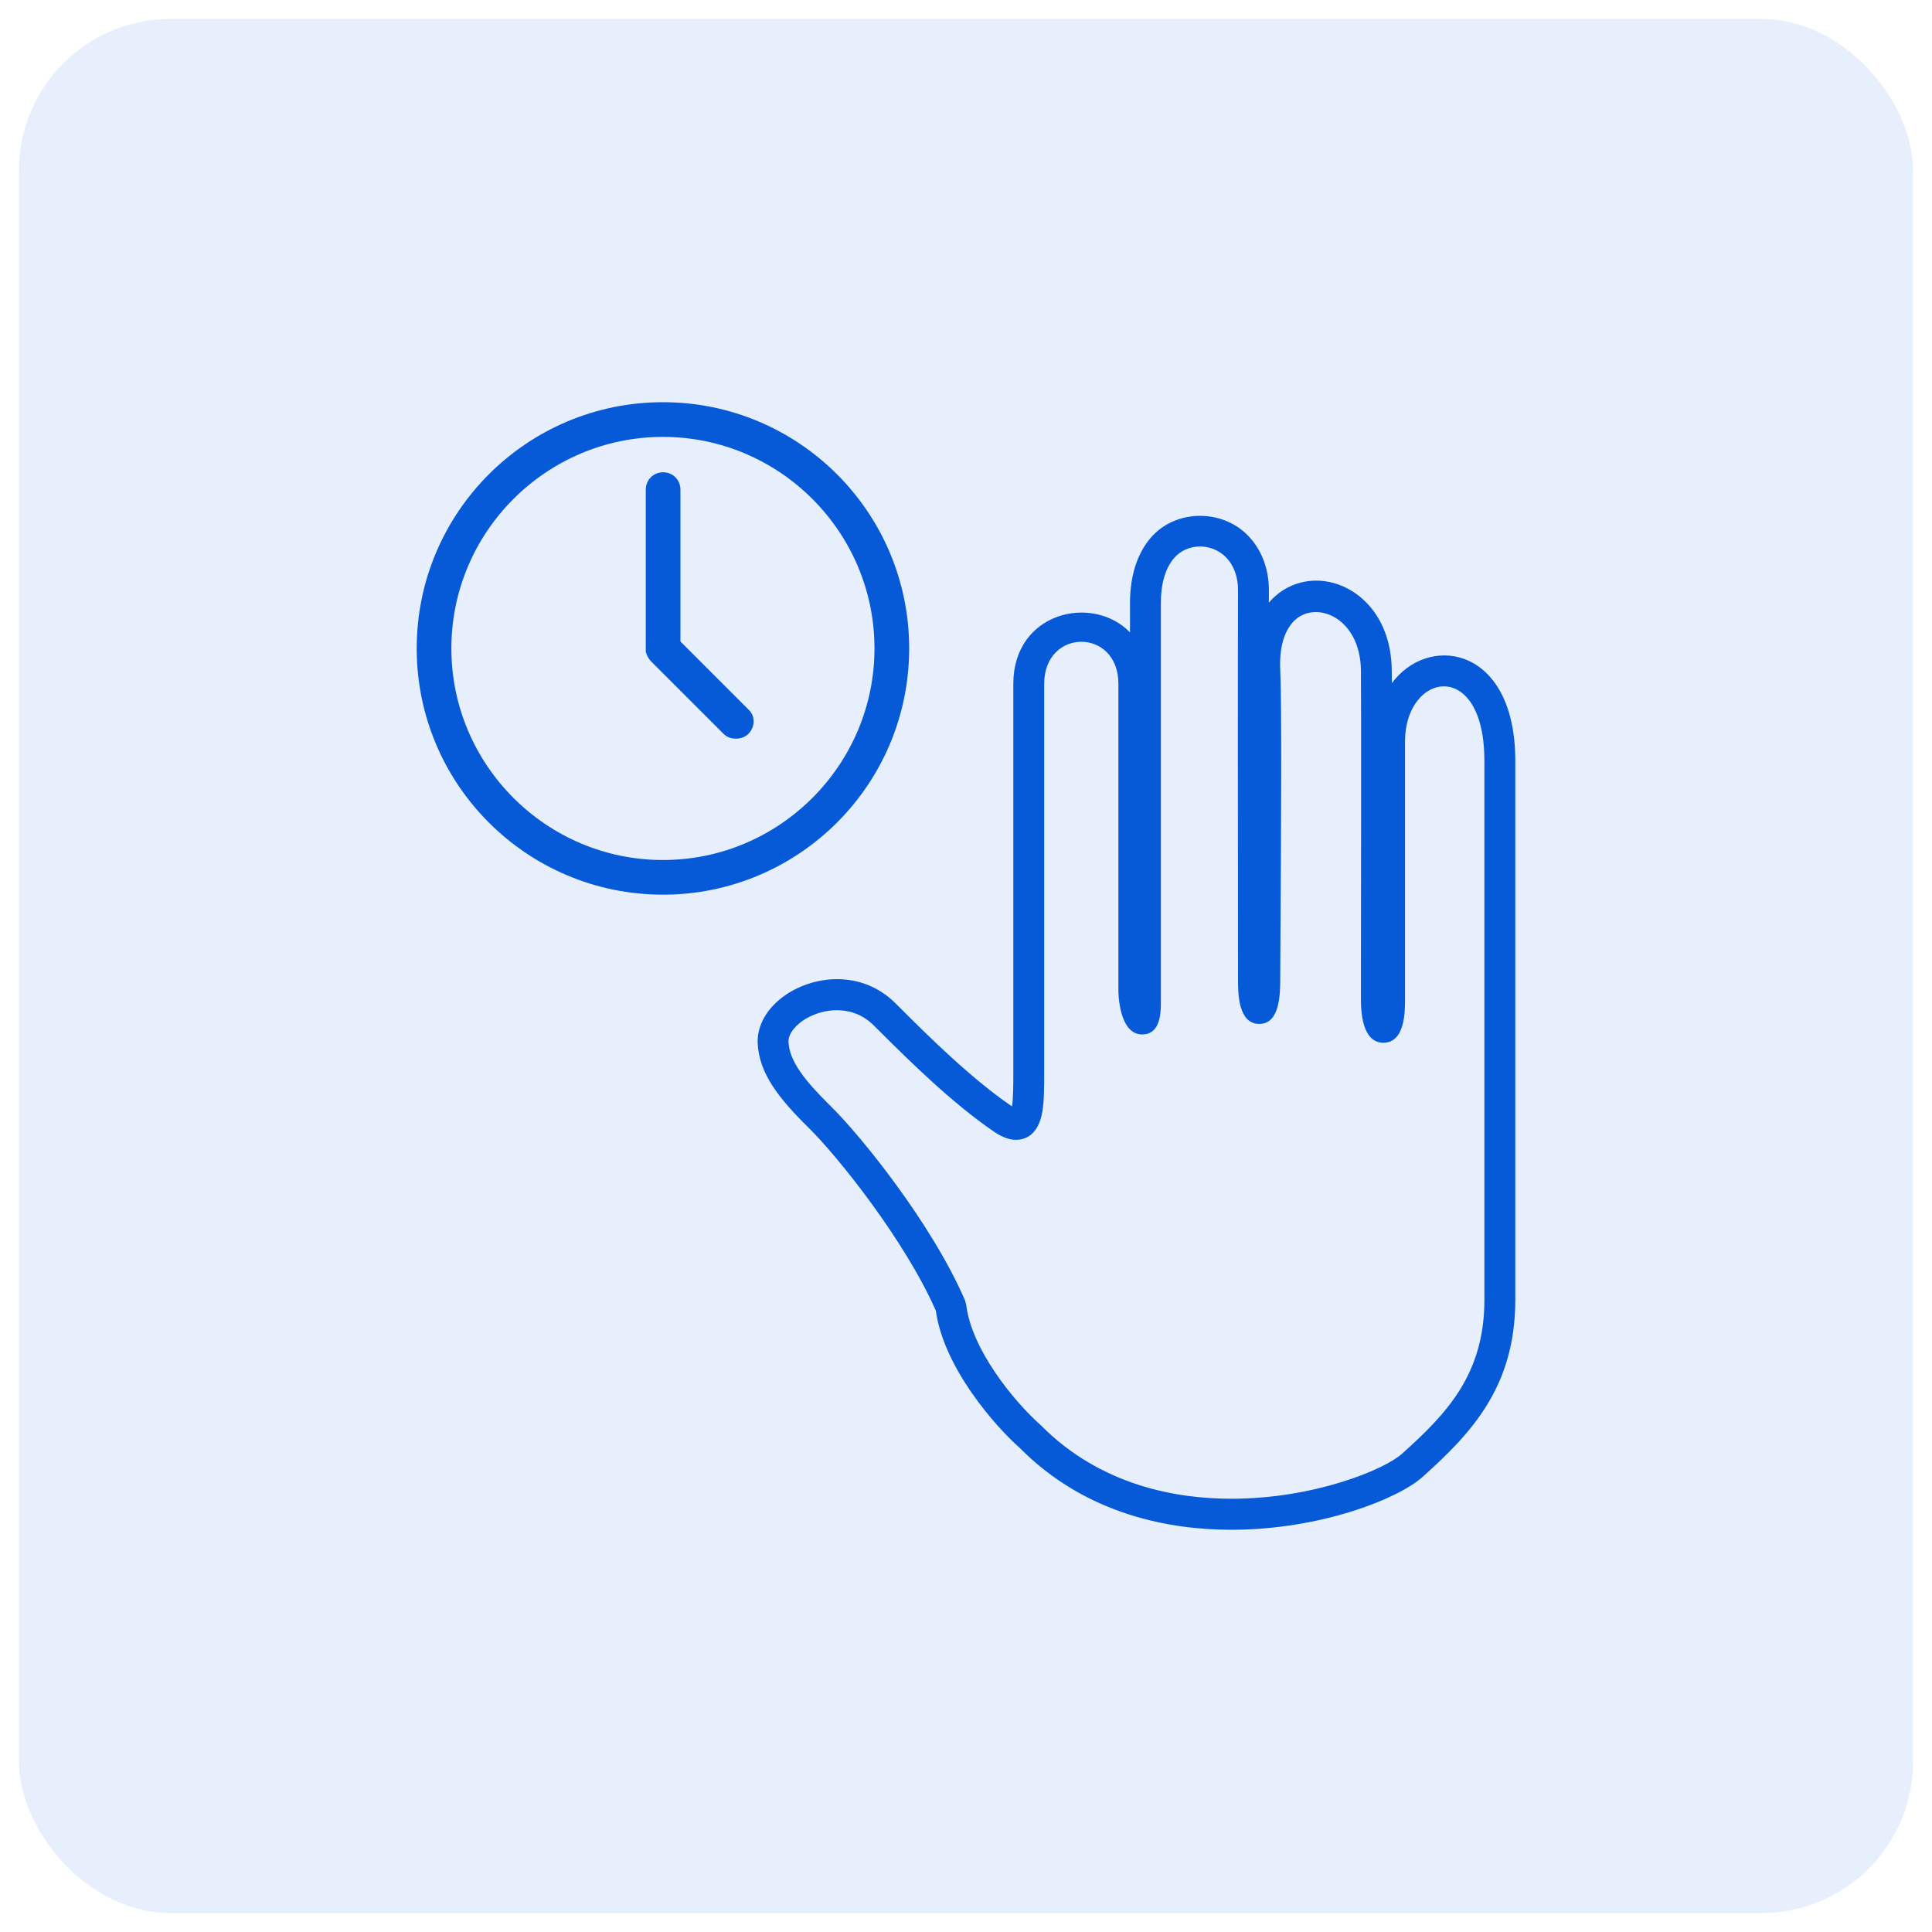 <svg width="51" height="51" viewBox="0 0 51 51" fill="none" xmlns="http://www.w3.org/2000/svg">
<rect x="0.5" y="0.5" width="50" height="50" rx="4" fill="#065AD8" fill-opacity="0.1"/>
<path d="M17.5 10.617C13.911 10.617 11 13.528 11 17.117C11 20.706 13.911 23.617 17.5 23.617C21.089 23.617 24 20.706 24 17.117C24 13.528 21.089 10.617 17.5 10.617ZM17.5 22.702C14.424 22.702 11.915 20.193 11.915 17.117C11.915 14.041 14.424 11.533 17.5 11.533C20.576 11.533 23.084 14.041 23.084 17.117C23.084 20.193 20.576 22.702 17.5 22.702Z" fill="#065AD8"/>
<path d="M17.962 16.934V12.925C17.962 12.668 17.761 12.467 17.505 12.467C17.248 12.467 17.047 12.668 17.047 12.925V17.117C17.047 17.154 17.047 17.172 17.047 17.209C17.047 17.227 17.047 17.227 17.065 17.246C17.065 17.264 17.065 17.282 17.084 17.301C17.084 17.319 17.102 17.337 17.102 17.337C17.102 17.355 17.12 17.355 17.12 17.374C17.138 17.392 17.157 17.429 17.175 17.447L19.098 19.37C19.189 19.461 19.299 19.498 19.427 19.498C19.555 19.498 19.665 19.461 19.757 19.37C19.94 19.186 19.94 18.894 19.757 18.729L17.962 16.934Z" fill="#065AD8"/>
<path d="M36.825 17.93C36.795 17.964 36.767 18 36.742 18.035C36.74 17.903 36.739 17.788 36.739 17.693C36.725 16.157 35.701 15.327 34.746 15.327C34.293 15.327 33.869 15.51 33.555 15.841C33.535 15.863 33.515 15.885 33.495 15.908C33.495 15.792 33.495 15.684 33.496 15.587C33.498 15.013 33.298 14.495 32.933 14.127C32.239 13.426 31.021 13.447 30.377 14.195C30.018 14.611 29.829 15.207 29.829 15.918V16.693C28.837 15.672 26.749 16.158 26.749 18.053V28.28C26.749 28.588 26.749 28.986 26.715 29.206C26.712 29.204 26.71 29.202 26.708 29.201C25.65 28.486 24.485 27.327 23.858 26.703L23.619 26.465C23.205 26.061 22.677 25.847 22.094 25.847C21.463 25.847 20.82 26.111 20.414 26.538C20.133 26.834 19.986 27.189 20.001 27.539C20.038 28.329 20.544 28.981 21.352 29.777C22.088 30.499 23.874 32.714 24.704 34.6C24.911 36.093 26.25 37.63 26.92 38.223C28.687 40.008 30.928 40.382 32.499 40.382C34.879 40.382 36.916 39.555 37.542 38.996C38.837 37.838 40 36.609 40 34.316V20.078C39.999 17.133 37.829 16.737 36.825 17.93ZM39.184 34.316C39.184 36.272 38.195 37.316 37 38.383C36.554 38.782 34.719 39.563 32.499 39.563C31.084 39.563 29.068 39.23 27.479 37.627C26.761 36.991 25.643 35.617 25.506 34.443L25.475 34.327C24.599 32.302 22.728 29.983 21.921 29.192C21.256 28.535 20.839 28.024 20.814 27.502C20.809 27.378 20.876 27.238 21.002 27.105C21.255 26.839 21.683 26.667 22.093 26.667C22.348 26.667 22.723 26.734 23.049 27.053L23.284 27.286C23.929 27.929 25.131 29.123 26.252 29.882C26.459 30.021 26.645 30.089 26.82 30.089C27.034 30.089 27.408 29.991 27.517 29.336C27.564 29.049 27.564 28.693 27.564 28.28V18.053C27.563 16.575 29.522 16.569 29.523 18.048V26.166C29.523 26.178 29.529 27.307 30.149 27.307C30.644 27.307 30.644 26.708 30.644 26.453V15.918C30.643 15.407 30.764 14.997 30.993 14.732C31.339 14.329 31.982 14.328 32.356 14.705C32.57 14.92 32.682 15.224 32.681 15.583C32.674 17.309 32.677 22.161 32.68 24.577L32.681 25.885C32.681 26.198 32.681 27.029 33.241 27.029C33.795 27.029 33.795 26.225 33.795 25.793C33.795 25.501 33.8 24.922 33.804 24.2C33.817 21.965 33.838 18.587 33.795 17.678C33.769 17.115 33.89 16.675 34.145 16.406C34.7 15.82 35.911 16.277 35.925 17.7C35.935 18.849 35.929 22.885 35.926 25.063L35.925 26.375C35.925 27.327 36.247 27.526 36.517 27.526C37.089 27.526 37.089 26.702 37.089 26.393V19.575C37.088 19.13 37.216 18.734 37.447 18.46C38.04 17.755 39.184 18.068 39.184 20.078V34.316Z" fill="#065AD8"/>
</svg>
